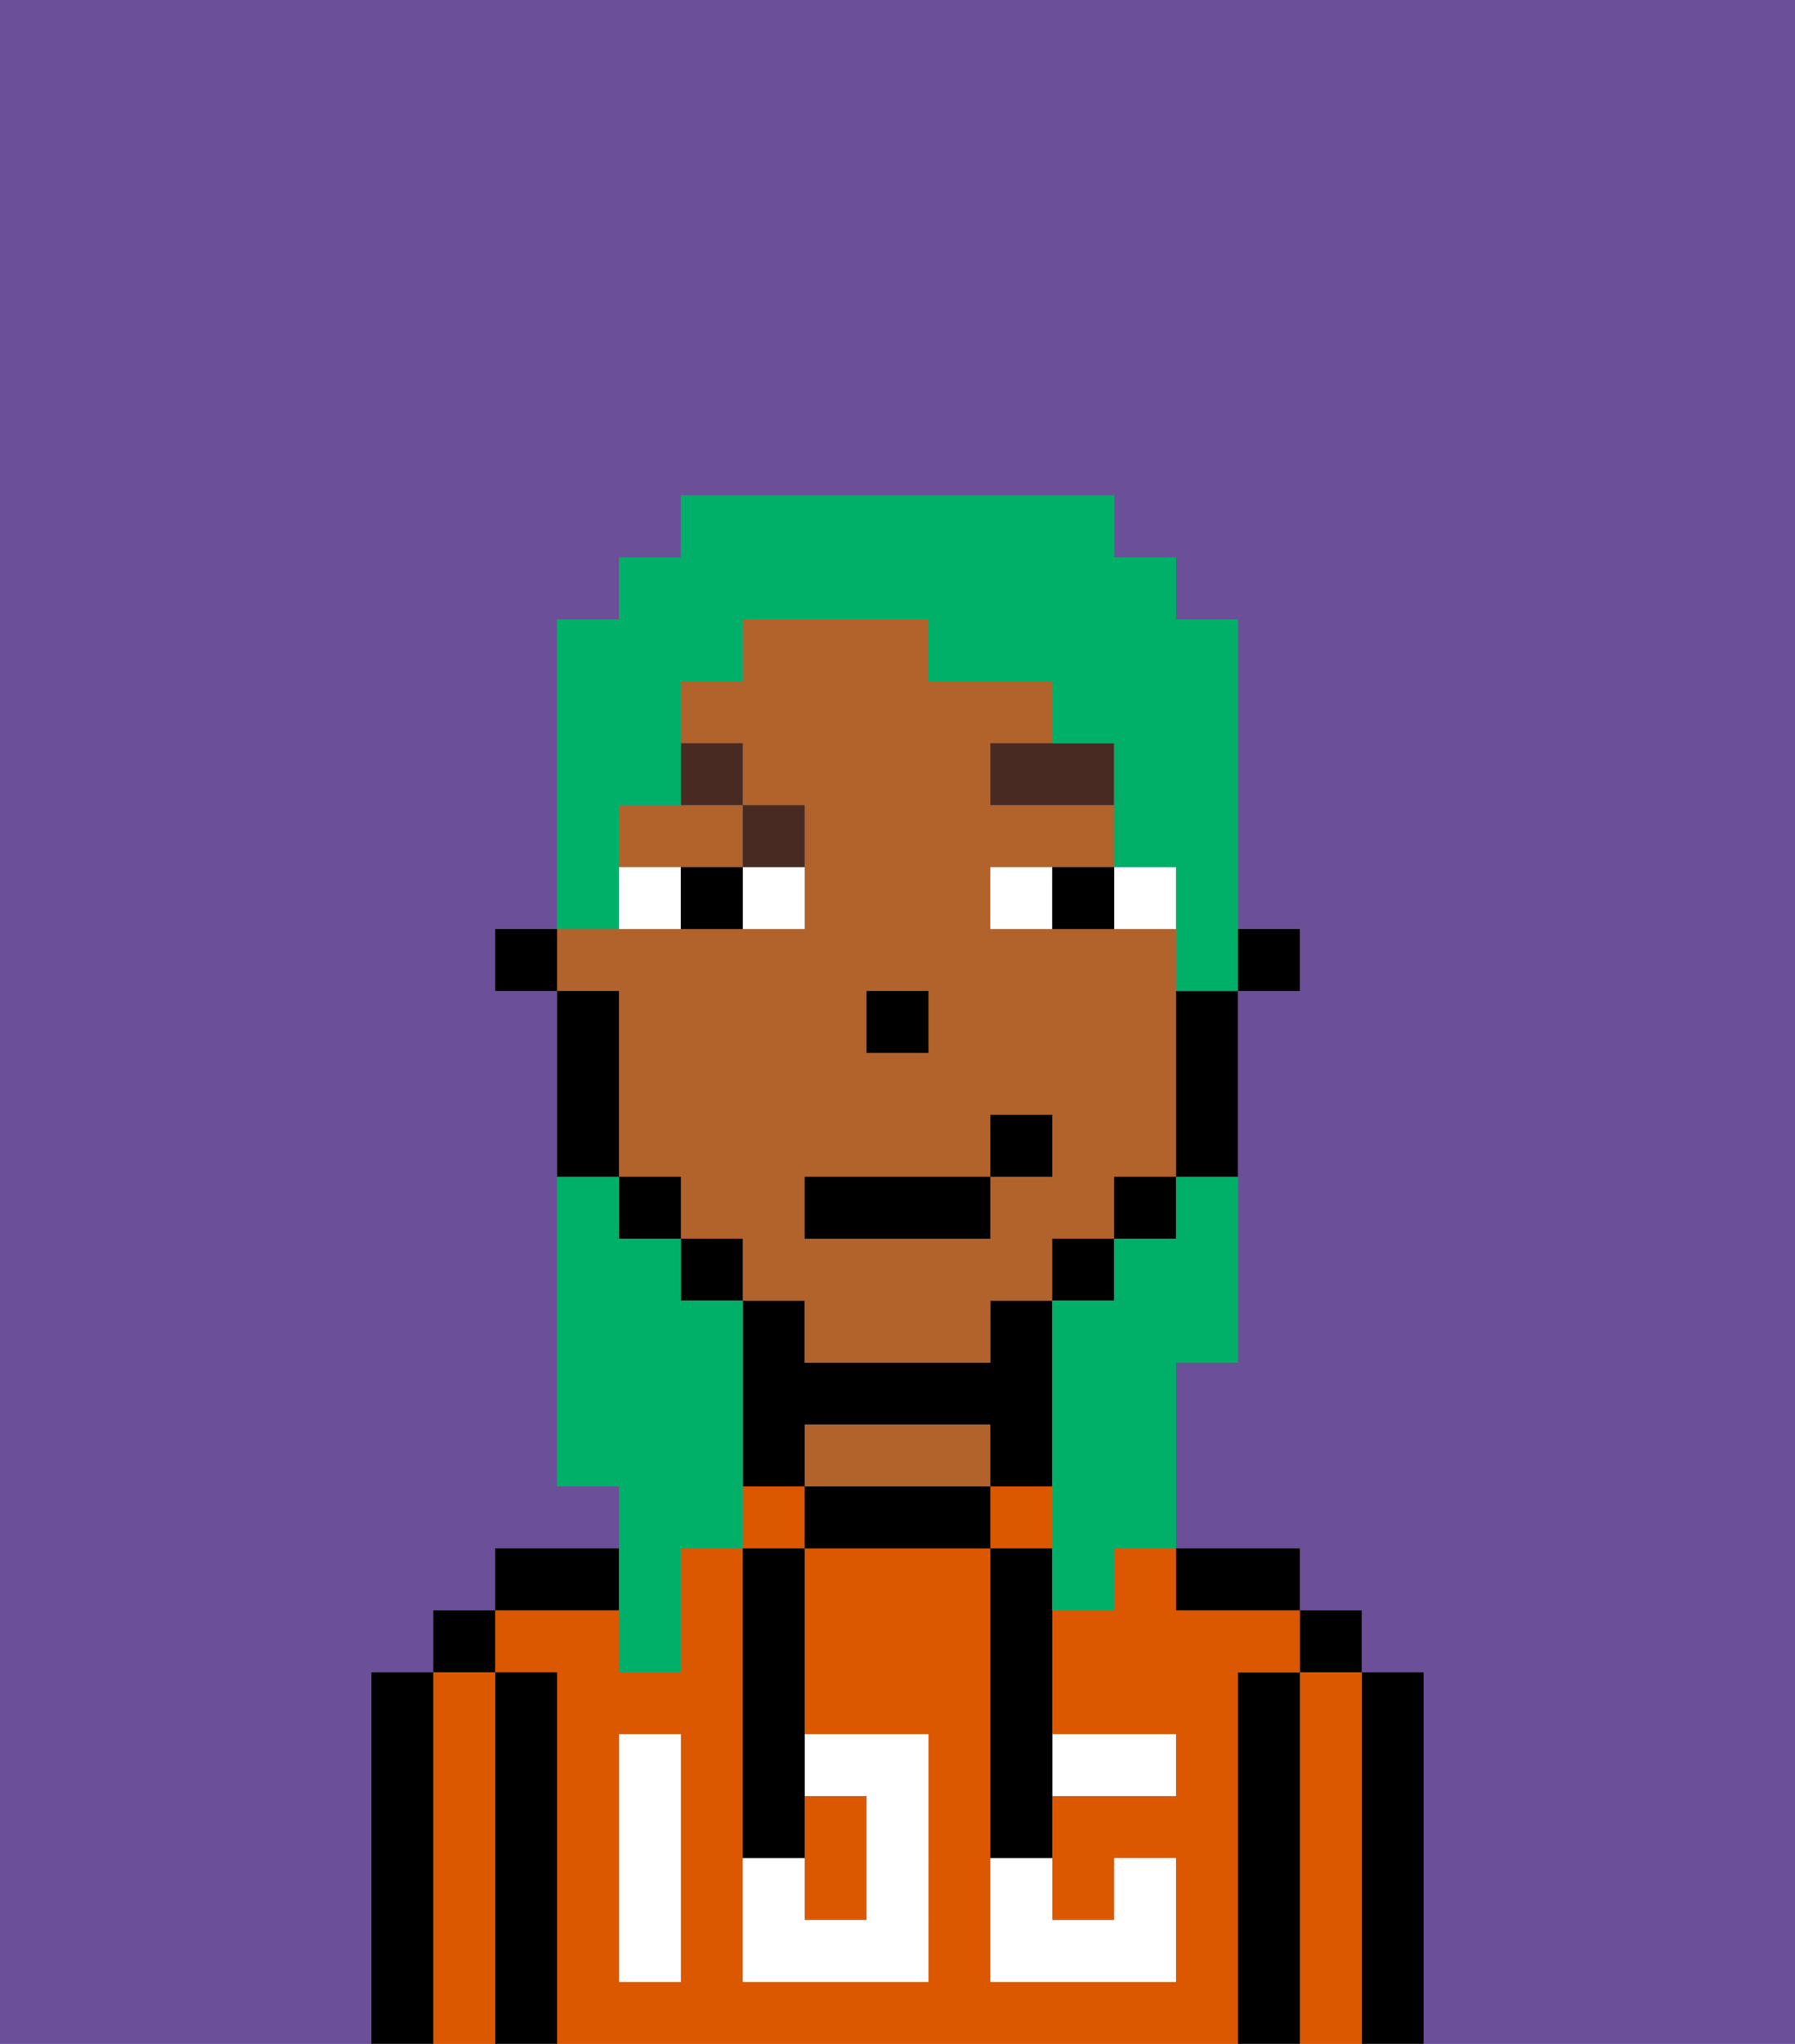 <svg xmlns="http://www.w3.org/2000/svg" viewBox="0 0 29 33"><rect x="0" y="0" width="29" height="33" fill="#808080" stroke="none"/><defs><style>polygon,rect,path{shape-rendering:crispedges;}.ra97-1{fill:#6b4f99;}.ra97-2{fill:#000000;}.ra97-3{fill:#db5800;}.ra97-4{fill:#b2622b;}.ra97-5{fill:#ffffff;}.ra97-6{fill:#ffffff;}.ra97-7{fill:#492a23;}.ra97-8{fill:#00af68;}</style></defs><path class="ra97-1" d="M0,33H6V27H7V26H8V25h2V24H9V16H8V15H9V10h1V9h1V8h7V9h1v1h1v5h1v1H20v6H19v3h2v1h1v1h1v6h6V0H0Z"/><path class="ra97-2" d="M23,27H22v6h1V27Z"/><path class="ra97-3" d="M22,27H21v6h1V27Z"/><rect class="ra97-2" x="21" y="26" width="1" height="1"/><path class="ra97-2" d="M21,27H20v6h1V27Z"/><rect class="ra97-3" x="12" y="24" width="1" height="1"/><path class="ra97-3" d="M20,27h1V26H19V25H18v1H17v2h2v1H17v2h1V30h1v2H16V25H13v3h2v4H12V25H11v2H10V26H8v1H9v6H20V27Zm-9,2v3H10V28h1Z"/><rect class="ra97-3" x="16" y="24" width="1" height="1"/><path class="ra97-2" d="M20,26h1V25H19v1Z"/><path class="ra97-2" d="M15,24H13v1h3V24Z"/><path class="ra97-4" d="M15,23H13v1h3V23Z"/><path class="ra97-2" d="M13,23h3v1h1V21H16v1H13V21H12v3h1Z"/><path class="ra97-2" d="M10,25H8v1h2Z"/><path class="ra97-2" d="M9,27H8v6H9V27Z"/><path class="ra97-3" d="M8,27H7v6H8V27Z"/><rect class="ra97-2" x="7" y="26" width="1" height="1"/><path class="ra97-2" d="M7,27H6v6H7V27Z"/><path class="ra97-3" d="M14,31V29H13v2Z"/><path class="ra97-5" d="M14,29v2H13V30H12v2h3V28H13v1Z"/><path class="ra97-5" d="M10,29v3h1V28H10Z"/><path class="ra97-5" d="M18,29h1V28H17v1Z"/><path class="ra97-5" d="M16,31v1h3V30H18v1H17V30H16Z"/><path class="ra97-2" d="M12,26v4h1V25H12Z"/><path class="ra97-2" d="M16,25v5h1V25Z"/><rect class="ra97-2" x="20" y="15" width="1" height="1"/><path class="ra97-4" d="M10,17v2h1v1h1v1h1v1h3V21h1V20h1V19h1V15H16V14h2V13H16V12h1V11H15V10H12v1H11v1h1v1h1v2H9v1h1Zm4-1h1v1H14Zm-1,3h3V18h1v1H16v1H13Z"/><path class="ra97-4" d="M10,13v1h2V13H10Z"/><path class="ra97-2" d="M19,17v2h1V16H19Z"/><rect class="ra97-2" x="18" y="19" width="1" height="1"/><rect class="ra97-2" x="17" y="20" width="1" height="1"/><rect class="ra97-2" x="11" y="20" width="1" height="1"/><rect class="ra97-2" x="10" y="19" width="1" height="1"/><path class="ra97-2" d="M10,18V16H9v3h1Z"/><rect class="ra97-2" x="8" y="15" width="1" height="1"/><rect class="ra97-2" x="14" y="16" width="1" height="1"/><path class="ra97-6" d="M12,15h1V14H12Z"/><path class="ra97-6" d="M10,14v1h1V14Z"/><path class="ra97-6" d="M18,14v1h1V14Z"/><path class="ra97-6" d="M16,14v1h1V14Z"/><path class="ra97-2" d="M11,14v1h1V14Z"/><path class="ra97-2" d="M17,14v1h1V14Z"/><polygon class="ra97-7" points="17 12 16 12 16 13 18 13 18 12 17 12"/><path class="ra97-7" d="M13,14V13H12v1Z"/><path class="ra97-7" d="M12,13V12H11v1Z"/><rect class="ra97-2" x="13" y="19" width="3" height="1"/><rect class="ra97-2" x="16" y="18" width="1" height="1"/><path class="ra97-8" d="M10,27h1V25h1V21H11V20H10V19H9v5h1v3Z"/><path class="ra97-8" d="M10,14V13h1V11h1V10h3v1h2v1h1v2h1v2h1V10H19V9H18V8H11V9H10v1H9v5h1Z"/><path class="ra97-8" d="M19,20H18v1H17v5h1V25h1V22h1V19H19Z"/></svg>